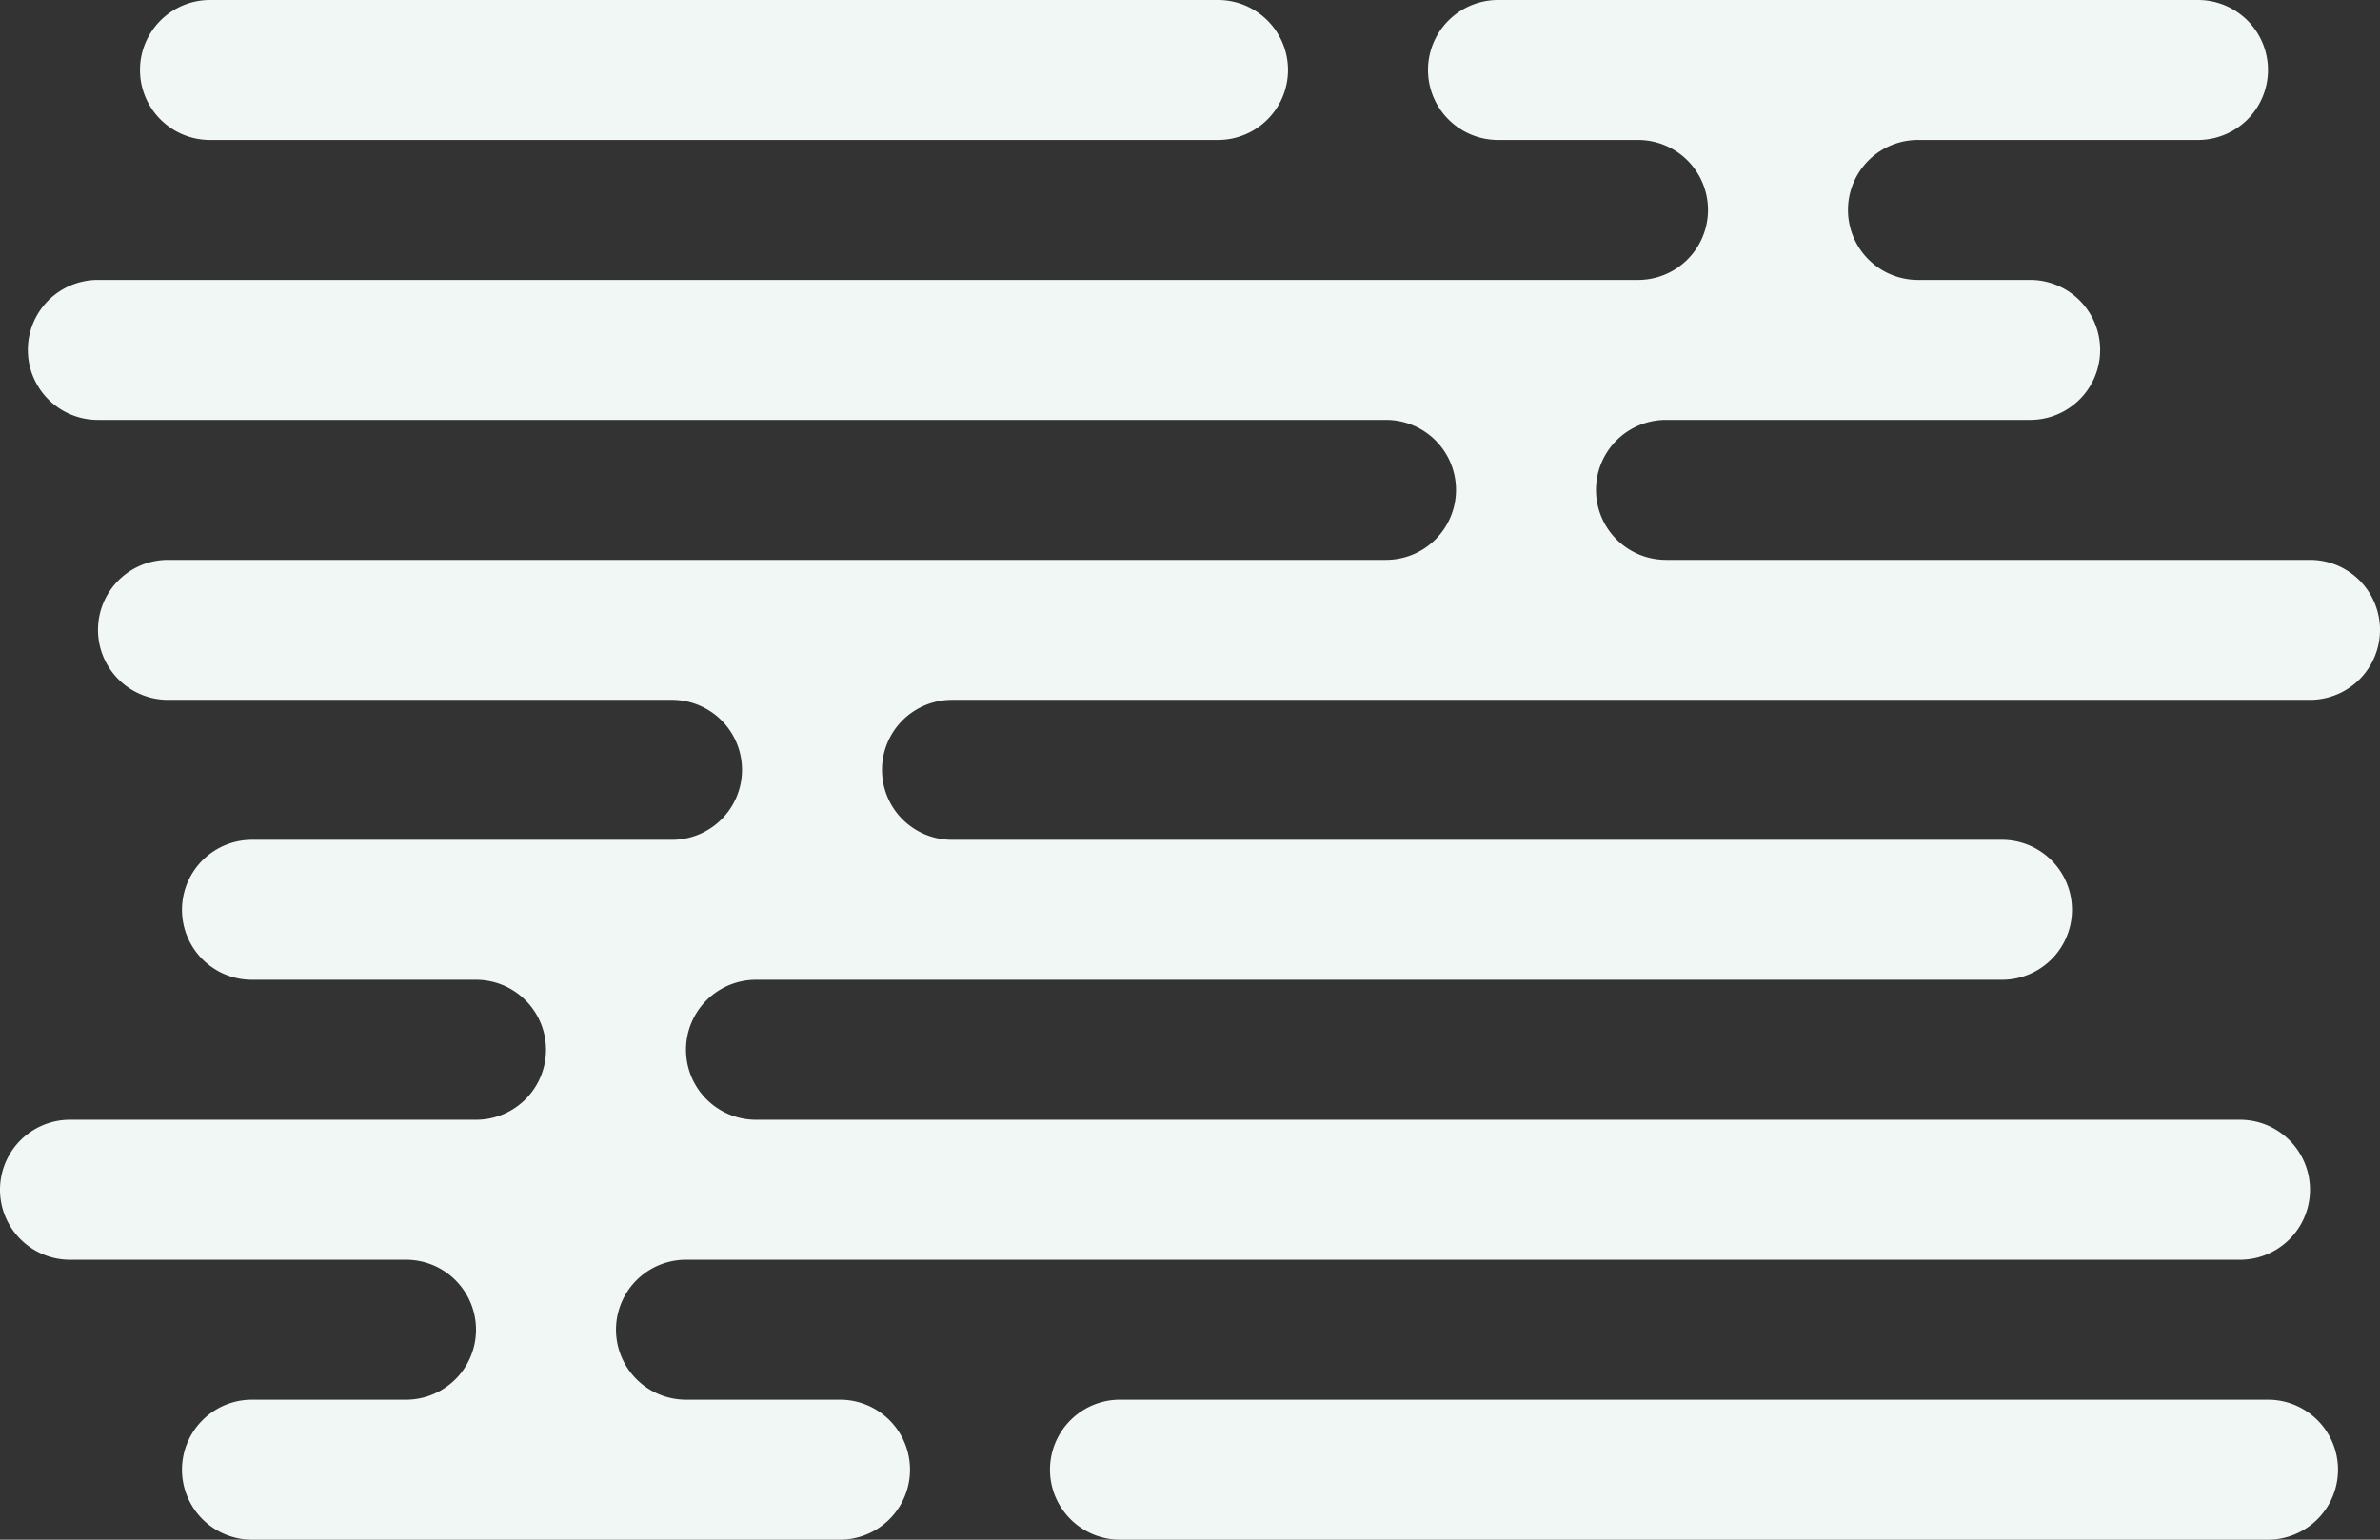 <svg xmlns="http://www.w3.org/2000/svg" width="170" height="110" viewBox="0 0 170 110">
  <rect x="0" y="0" width="170" height="110" fill="#333333" stroke="none"/>
<defs>
    <style>
      .cls-1 {
        fill: #f0f7f5;
        fill-rule: evenodd;
      }
    </style>
  </defs>
  <path id="_5_bg" data-name="5_bg" class="cls-1" d="M732,2678h11a5,5,0,0,0,0-10H719a5,5,0,0,1,0-10h29a5,5,0,0,0,0-10H732a5,5,0,0,1,0-10h30a5,5,0,0,0,0-10H726a5,5,0,0,1,0-10h87a5,5,0,0,0,0-10H721a5,5,0,0,1-.022-10H831a5,5,0,0,0,0-10H821a5,5,0,0,1,0-10h50a5,5,0,0,1,0,10H851a5,5,0,0,0,0,10h8.022a5,5,0,0,1-.022,10H833a5,5,0,0,0,0,10h46a5,5,0,0,1,0,10H782a5,5,0,0,0,0,10h75a5,5,0,0,1,0,10H768a5,5,0,0,0,0,10H874a5,5,0,0,1,0,10H763a5,5,0,0,0,0,10h11a5,5,0,0,1,0,10H732A5,5,0,0,1,732,2678Zm-3-100h72a5,5,0,0,1,0,10H729A5,5,0,0,1,729,2578Zm65,100h82a5,5,0,0,1,0,10H794A5,5,0,0,1,794,2678Z" transform="translate(-714 -2578)"/>
</svg>
